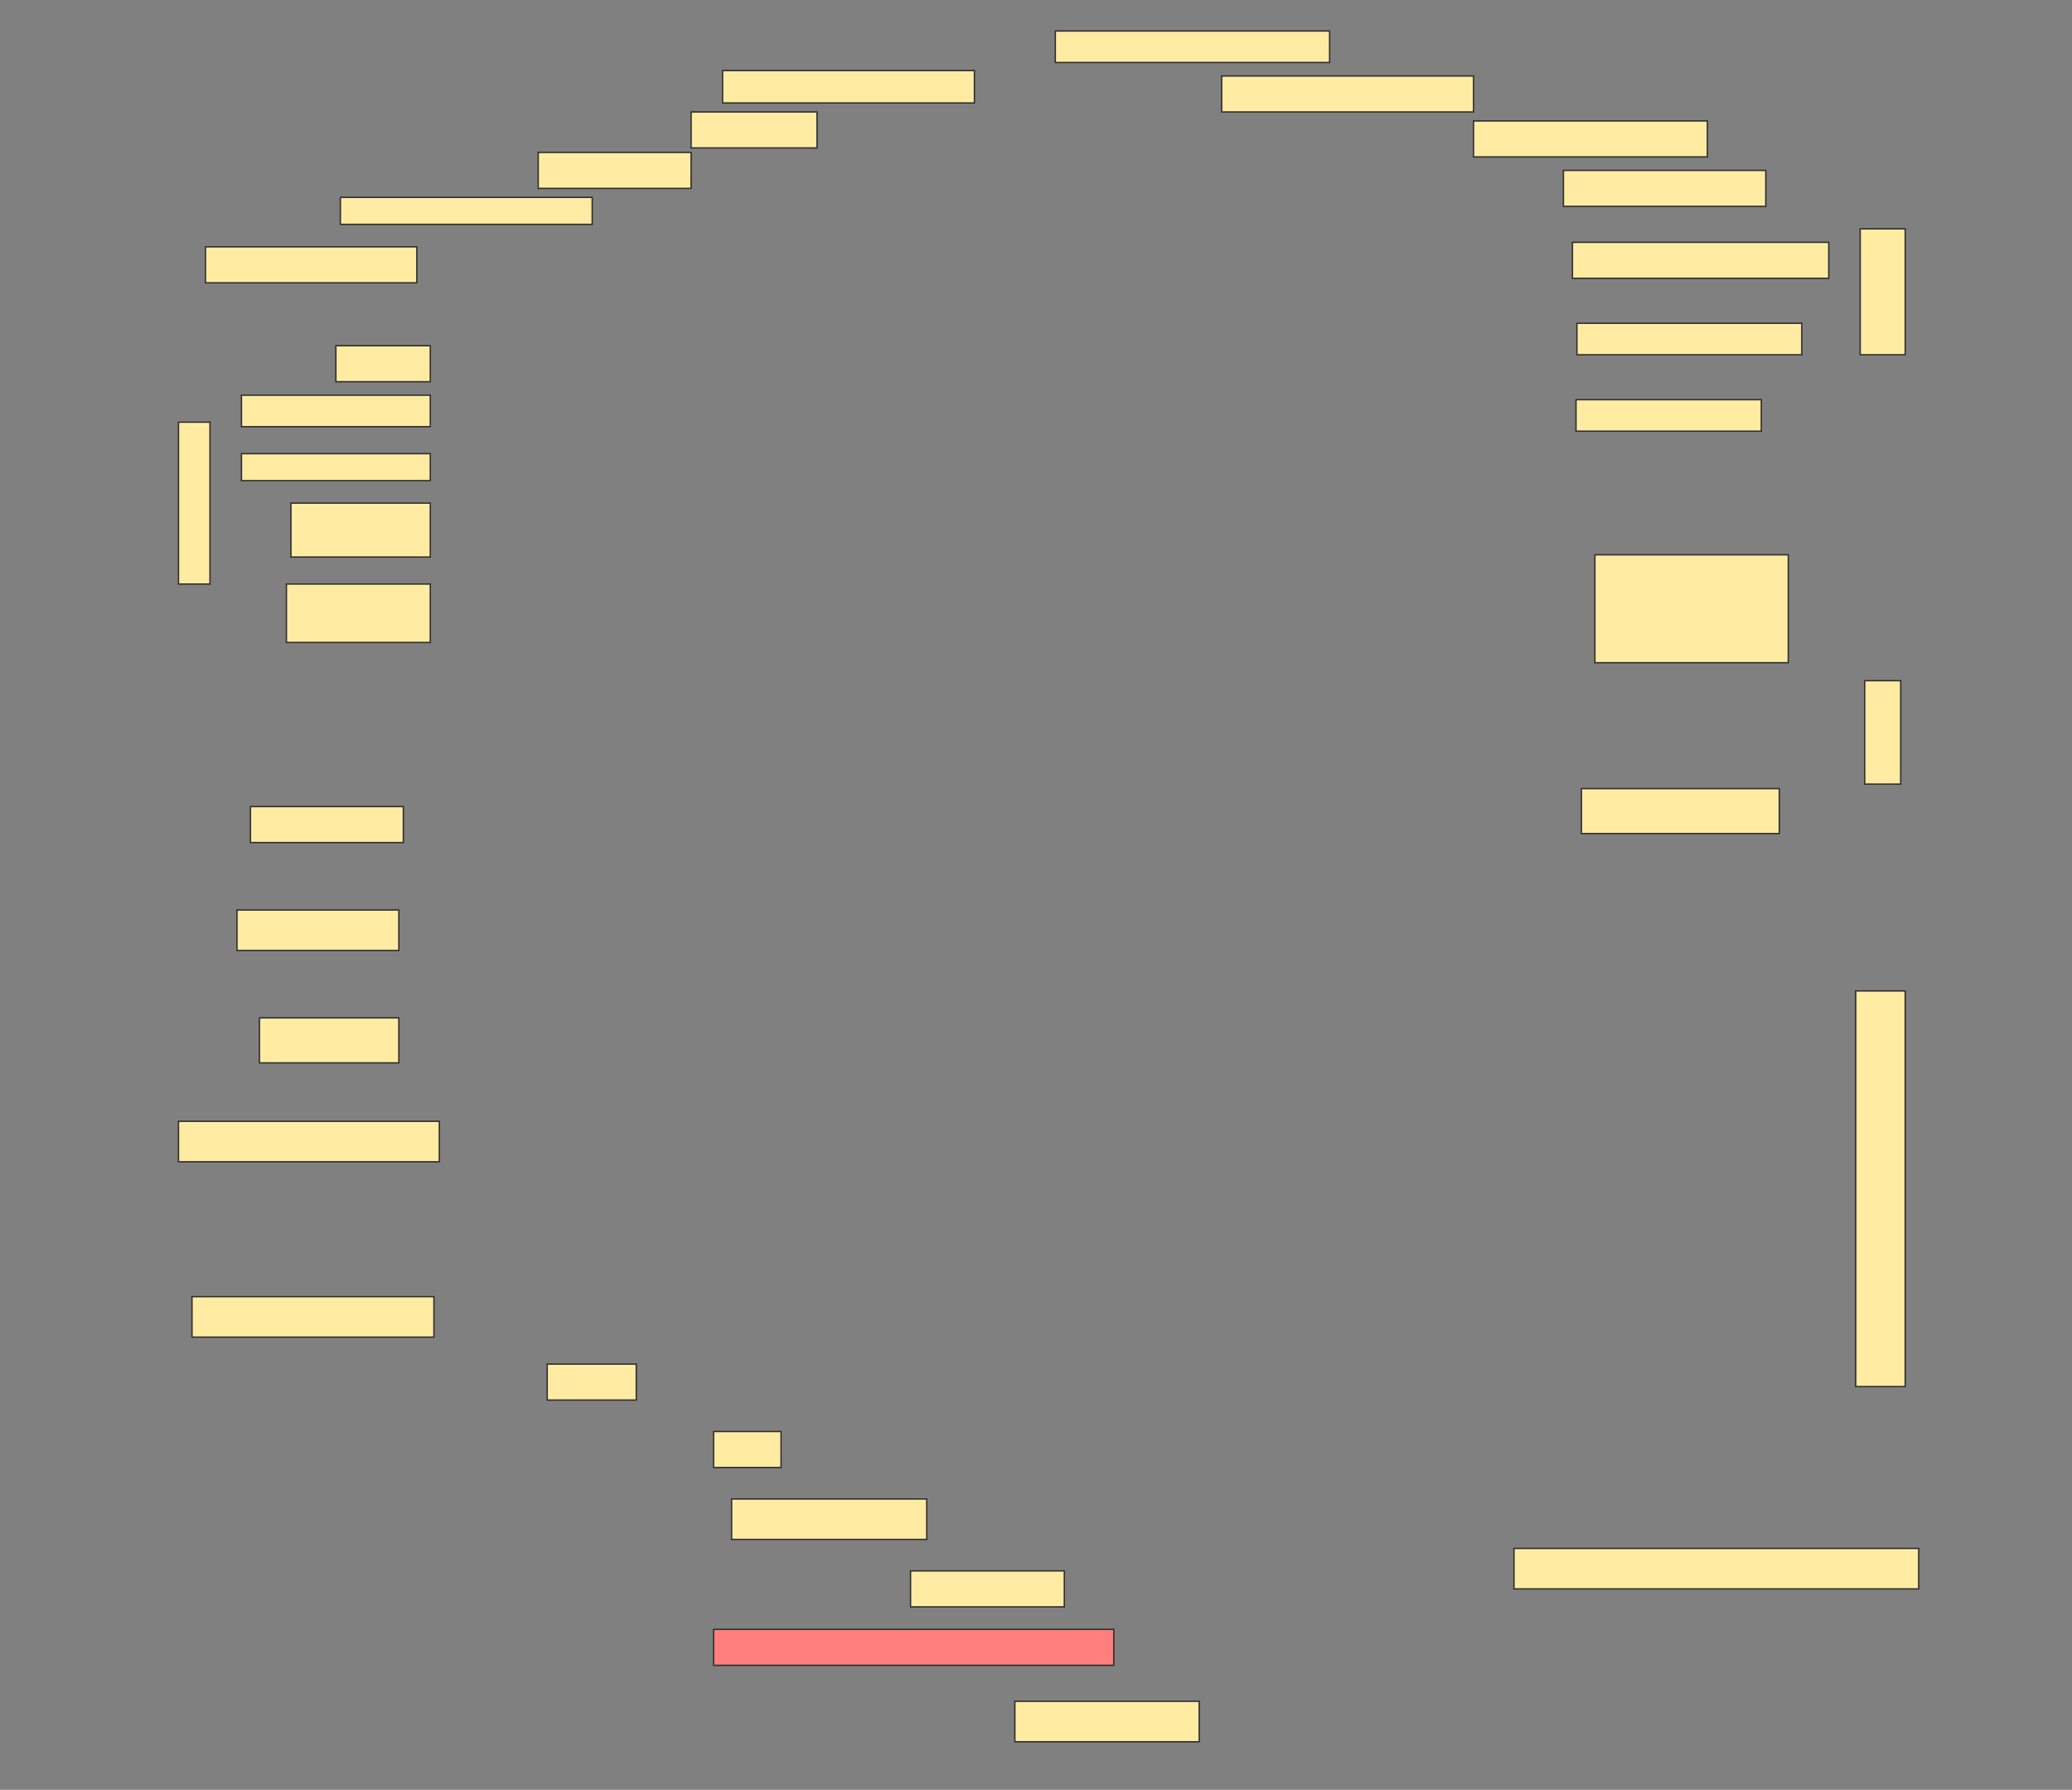 <svg height="1327" width="1536" xmlns="http://www.w3.org/2000/svg">
 <rect width="100%" height="100%" fill="#808080" stroke="none"/>
 <!-- Created with Image Occlusion Enhanced -->
 <g>
  <title>Labels</title>
 </g>
 <g>
  <title>Masks</title>
  <rect fill="#FFEBA2" height="23.333" id="9d59c71c7336485b850d7f0157f25299-ao-1" stroke="#2D2D2D" width="203.333" x="782.333" y="23"/>
  <rect fill="#FFEBA2" height="26.667" id="9d59c71c7336485b850d7f0157f25299-ao-2" stroke="#2D2D2D" width="186.667" x="905.667" y="56.333"/>
  <rect fill="#FFEBA2" height="24" id="9d59c71c7336485b850d7f0157f25299-ao-3" stroke="#2D2D2D" width="186.667" x="535.667" y="52.333"/>
  <rect fill="#FFEBA2" height="26.667" id="9d59c71c7336485b850d7f0157f25299-ao-4" stroke="#2D2D2D" width="93.333" x="512.333" y="83"/>
  <rect fill="#FFEBA2" height="26.667" id="9d59c71c7336485b850d7f0157f25299-ao-5" stroke="#2D2D2D" width="113.333" x="399" y="113"/>
  <rect fill="#FFEBA2" height="20" id="9d59c71c7336485b850d7f0157f25299-ao-6" stroke="#2D2D2D" width="186.667" x="252.333" y="146.333"/>
  <rect fill="#FFEBA2" height="26.667" id="9d59c71c7336485b850d7f0157f25299-ao-7" stroke="#2D2D2D" width="156.667" x="152.333" y="183"/>
  <rect fill="#FFEBA2" height="26.667" id="9d59c71c7336485b850d7f0157f25299-ao-23" stroke="#2D2D2D" stroke-dasharray="null" stroke-linecap="null" stroke-linejoin="null" width="113.333" x="185.667" y="598"/>
  <rect fill="#FFEBA2" height="30" id="9d59c71c7336485b850d7f0157f25299-ao-24" stroke="#2D2D2D" stroke-dasharray="null" stroke-linecap="null" stroke-linejoin="null" width="120" x="175.667" y="674.667"/>
  <rect fill="#FFEBA2" height="33.333" id="9d59c71c7336485b850d7f0157f25299-ao-25" stroke="#2D2D2D" stroke-dasharray="null" stroke-linecap="null" stroke-linejoin="null" width="103.333" x="192.333" y="754.667"/>
  <rect fill="#FFEBA2" height="30" id="9d59c71c7336485b850d7f0157f25299-ao-26" stroke="#2D2D2D" stroke-dasharray="null" stroke-linecap="null" stroke-linejoin="null" width="193.333" x="132.333" y="831.333"/>
  <rect fill="#FFEBA2" height="293.333" id="9d59c71c7336485b850d7f0157f25299-ao-27" stroke="#2D2D2D" stroke-dasharray="null" stroke-linecap="null" stroke-linejoin="null" width="36.667" x="1375.667" y="734.667"/>
  <rect fill="#FFEBA2" height="30" id="9d59c71c7336485b850d7f0157f25299-ao-28" stroke="#2D2D2D" stroke-dasharray="null" stroke-linecap="null" stroke-linejoin="null" width="179.333" x="142.333" y="961.333"/>
  <rect fill="#FFEBA2" height="26.667" id="9d59c71c7336485b850d7f0157f25299-ao-29" stroke="#2D2D2D" stroke-dasharray="null" stroke-linecap="null" stroke-linejoin="null" width="66" x="405.667" y="1011.333"/>
  <rect fill="#FFEBA2" height="26.667" id="9d59c71c7336485b850d7f0157f25299-ao-30" stroke="#2D2D2D" stroke-dasharray="null" stroke-linecap="null" stroke-linejoin="null" width="50" x="529" y="1061.333"/>
  <rect fill="#FFEBA2" height="30" id="9d59c71c7336485b850d7f0157f25299-ao-31" stroke="#2D2D2D" stroke-dasharray="null" stroke-linecap="null" stroke-linejoin="null" width="144.667" x="542.333" y="1111.333"/>
  <rect fill="#FFEBA2" height="26.667" id="9d59c71c7336485b850d7f0157f25299-ao-32" stroke="#2D2D2D" stroke-dasharray="null" stroke-linecap="null" stroke-linejoin="null" width="114" x="675" y="1164.667"/>
  <rect class="qshape" fill="#FF7E7E" height="26.667" id="9d59c71c7336485b850d7f0157f25299-ao-33" stroke="#2D2D2D" stroke-dasharray="null" stroke-linecap="null" stroke-linejoin="null" width="296.667" x="529" y="1208"/>
  <rect fill="#FFEBA2" height="30" id="9d59c71c7336485b850d7f0157f25299-ao-34" stroke="#2D2D2D" stroke-dasharray="null" stroke-linecap="null" stroke-linejoin="null" width="136.667" x="752.333" y="1261.333"/>
  <rect fill="#FFEBA2" height="30" id="9d59c71c7336485b850d7f0157f25299-ao-35" stroke="#2D2D2D" stroke-dasharray="null" stroke-linecap="null" stroke-linejoin="null" width="300" x="1122.333" y="1148"/>
  <g id="9d59c71c7336485b850d7f0157f25299-ao-8">
   <rect fill="#FFEBA2" height="23.333" stroke="#2D2D2D" width="137.333" x="1168.333" y="296.333"/>
   <rect fill="#FFEBA2" height="93.333" stroke="#2D2D2D" width="33.333" x="1379" y="169.667"/>
   <rect fill="#FFEBA2" height="23.333" stroke="#2D2D2D" width="166.667" x="1169" y="239.667"/>
   <rect fill="#FFEBA2" height="26.667" stroke="#2D2D2D" width="190" x="1165.667" y="179.667"/>
   <rect fill="#FFEBA2" height="26.667" stroke="#2D2D2D" width="150" x="1159" y="126.333"/>
   <rect fill="#FFEBA2" height="26.667" stroke="#2D2D2D" width="173.333" x="1092.333" y="89.667"/>
  </g>
  <g id="9d59c71c7336485b850d7f0157f25299-ao-9">
   <rect fill="#FFEBA2" height="120" stroke="#2D2D2D" width="23.333" x="132.333" y="313"/>
   <rect fill="#FFEBA2" height="26.667" stroke="#2D2D2D" width="70" x="249" y="256.333"/>
   <rect fill="#FFEBA2" height="23.333" stroke="#2D2D2D" width="140" x="179" y="293"/>
   <rect fill="#FFEBA2" height="20" stroke="#2D2D2D" width="140" x="179" y="336.333"/>
   <rect fill="#FFEBA2" height="40" stroke="#2D2D2D" width="103.333" x="215.667" y="373"/>
   <rect fill="#FFEBA2" height="43.333" stroke="#2D2D2D" width="106.667" x="212.333" y="433"/>
  </g>
  <g id="9d59c71c7336485b850d7f0157f25299-ao-10">
   <rect fill="#FFEBA2" height="76.667" stroke="#2D2D2D" stroke-dasharray="null" stroke-linecap="null" stroke-linejoin="null" width="26.667" x="1382.333" y="504.667"/>
   <rect fill="#FFEBA2" height="80" stroke="#2D2D2D" stroke-dasharray="null" stroke-linecap="null" stroke-linejoin="null" width="143.333" x="1182.333" y="411.333"/>
   <rect fill="#FFEBA2" height="33.333" stroke="#2D2D2D" stroke-dasharray="null" stroke-linecap="null" stroke-linejoin="null" width="146.667" x="1172.333" y="584.667"/>
  </g>
 </g>
</svg>